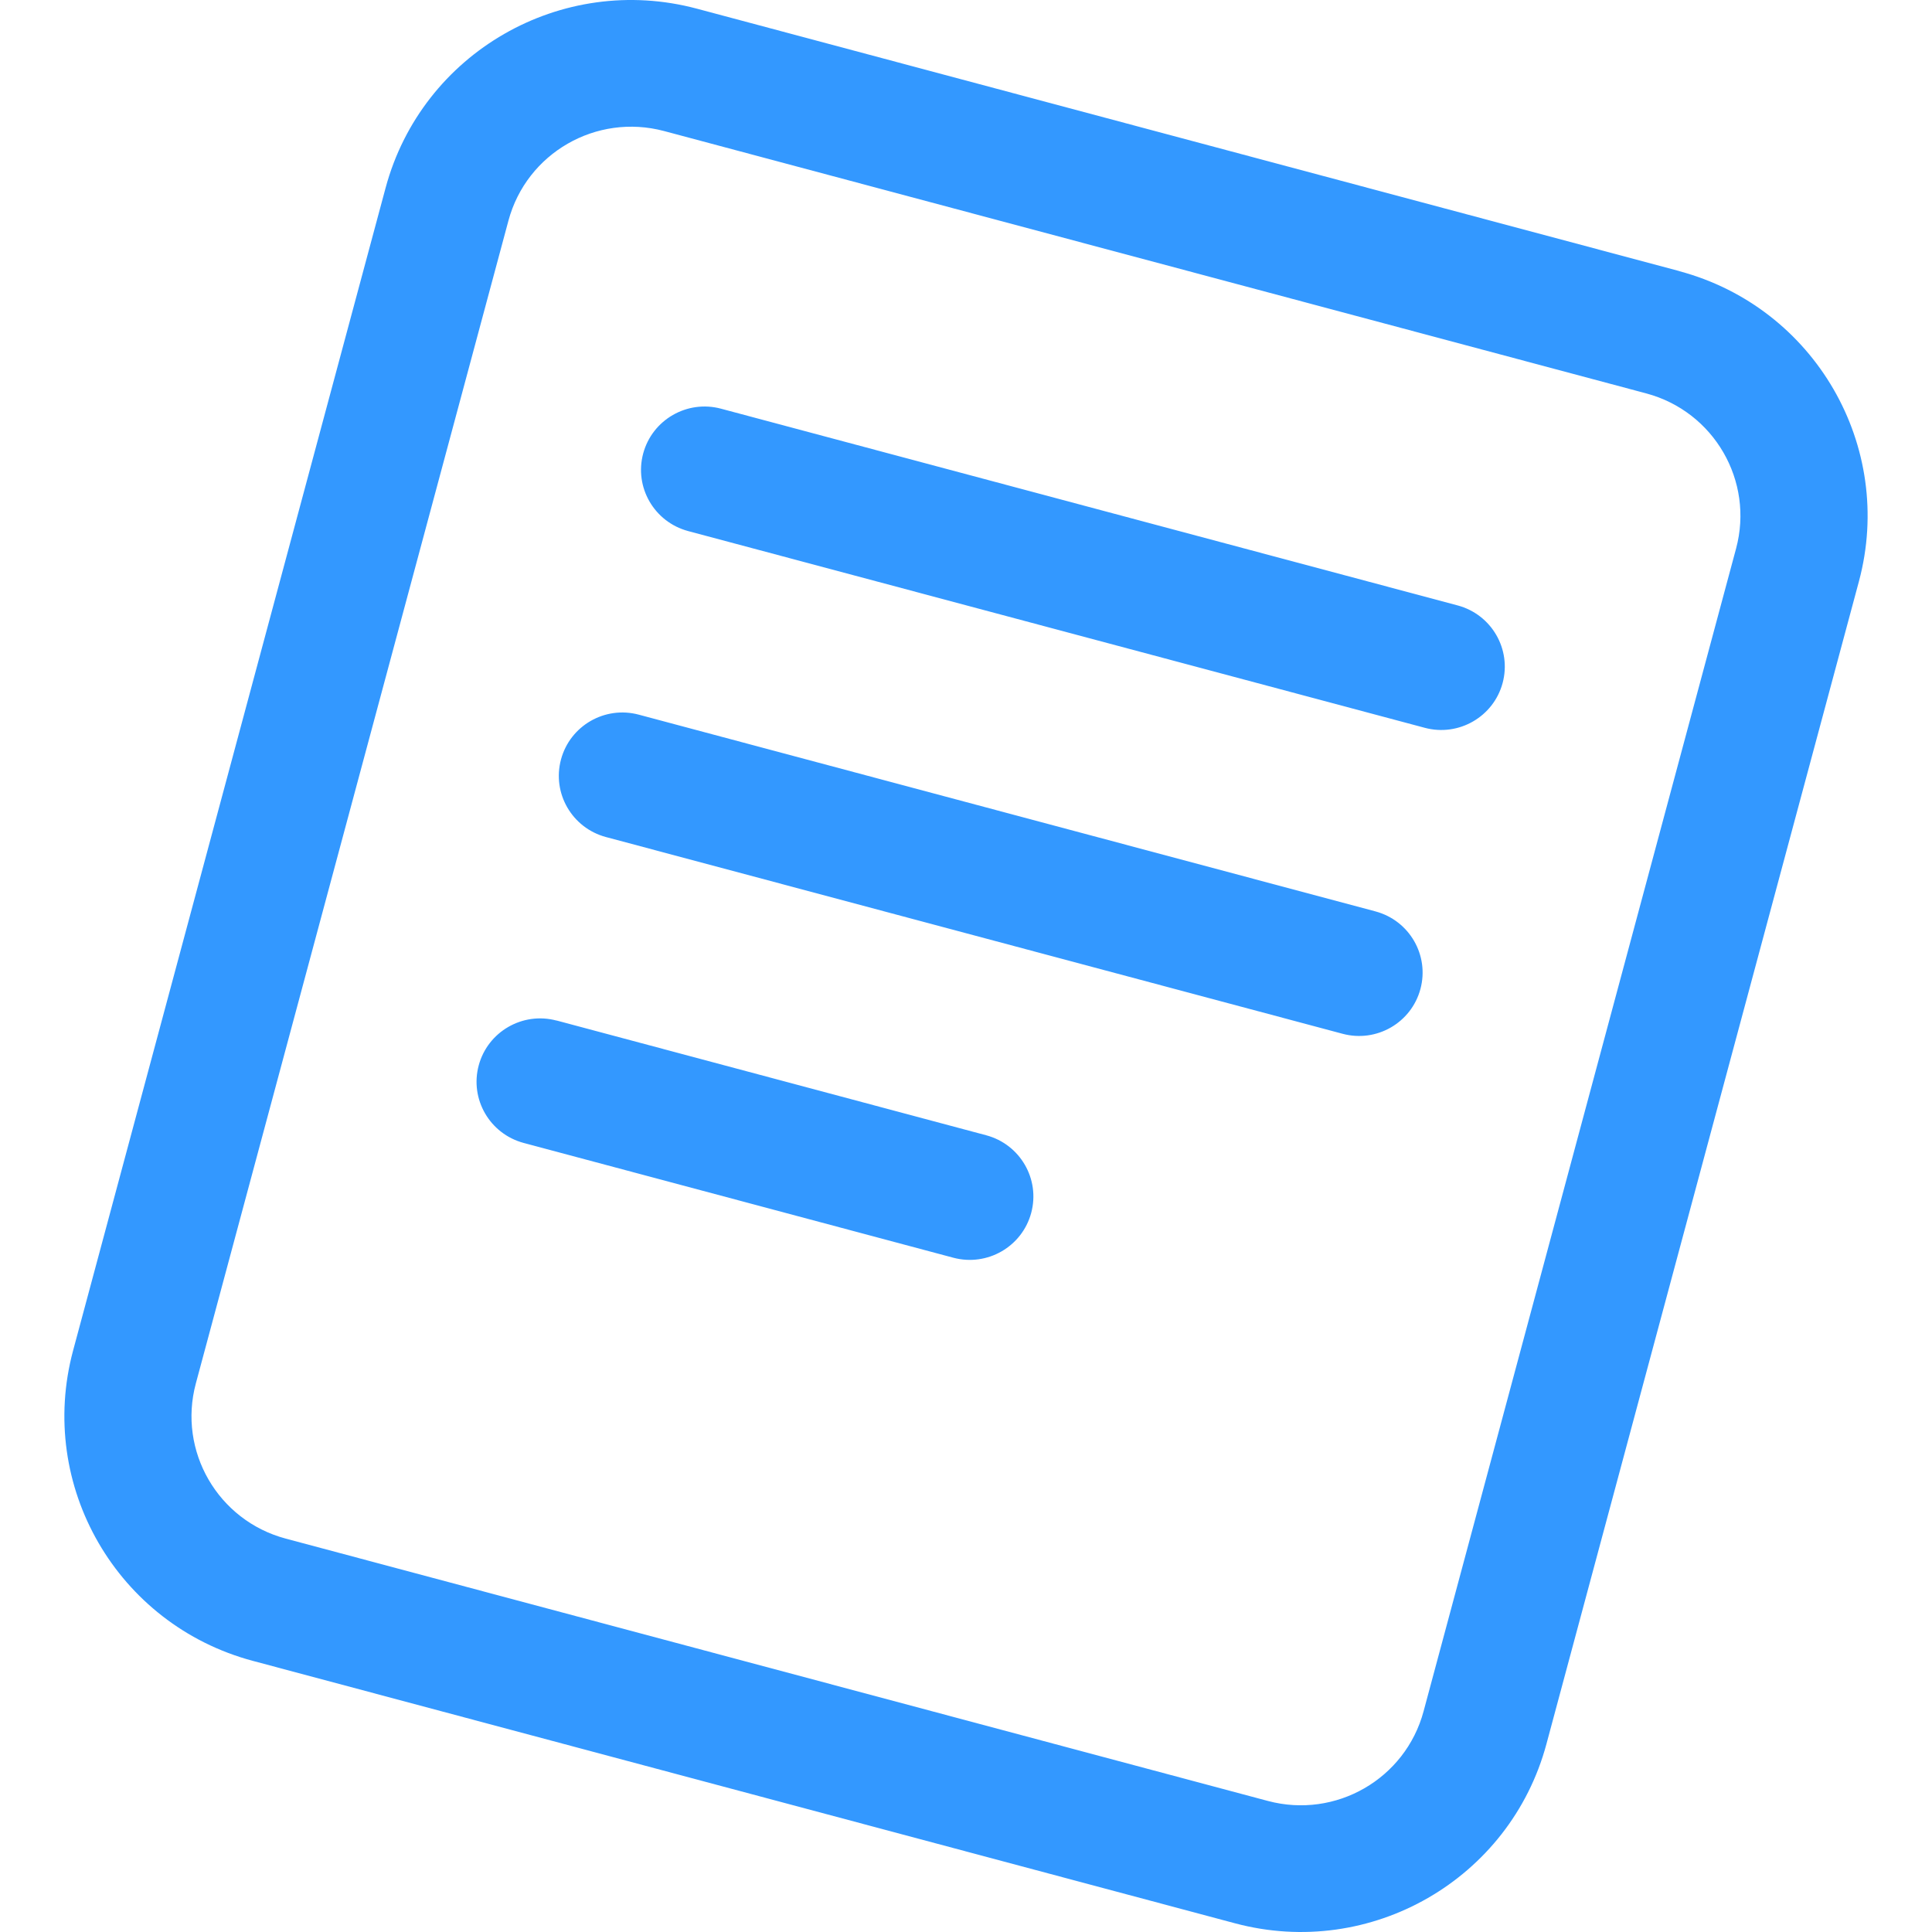 <svg fill="#3398FF" role="img" viewBox="0 0 24 24"
  xmlns="http://www.w3.org/2000/svg">
  <title>read.cv</title>
  <path d="M8.957 5.077c-.421-.113-.854.137-.967.556-.113.42.137.851.558.964l9.151 2.444c.421.113.854-.137.967-.556.113-.42-.137-.851-.558-.964L8.957 5.077ZM6.969 9.434c.113-.42.546-.669.967-.556l9.151 2.444c.421.113.671.544.558.964-.113.42-.546.669-.967.556l-9.151-2.444c-.421-.113-.671-.544-.558-.964ZM6.914 12.678c-.421-.113-.854.137-.967.556-.113.42.137.851.558.964l5.338 1.426c.421.112.854-.137.967-.557.113-.42-.137-.851-.558-.964l-5.338-1.426Z M20.859 3.367 8.658.108C6.973-.342 5.242.655 4.79 2.334L.908 16.777c-.451 1.679.548 3.405 2.233 3.855L15.342 23.892c1.685.45 3.416-.547 3.868-2.226l3.882-14.443c.451-1.679-.548-3.405-2.233-3.855ZM6.316 2.741c.226-.84 1.091-1.338 1.934-1.113L20.45 4.887c.842.225 1.342 1.088 1.116 1.928L17.684 21.259c-.226.84-1.091 1.338-1.934 1.113l-12.201-3.259c-.842-.225-1.342-1.088-1.116-1.928L6.316 2.741Z"/>
</svg>